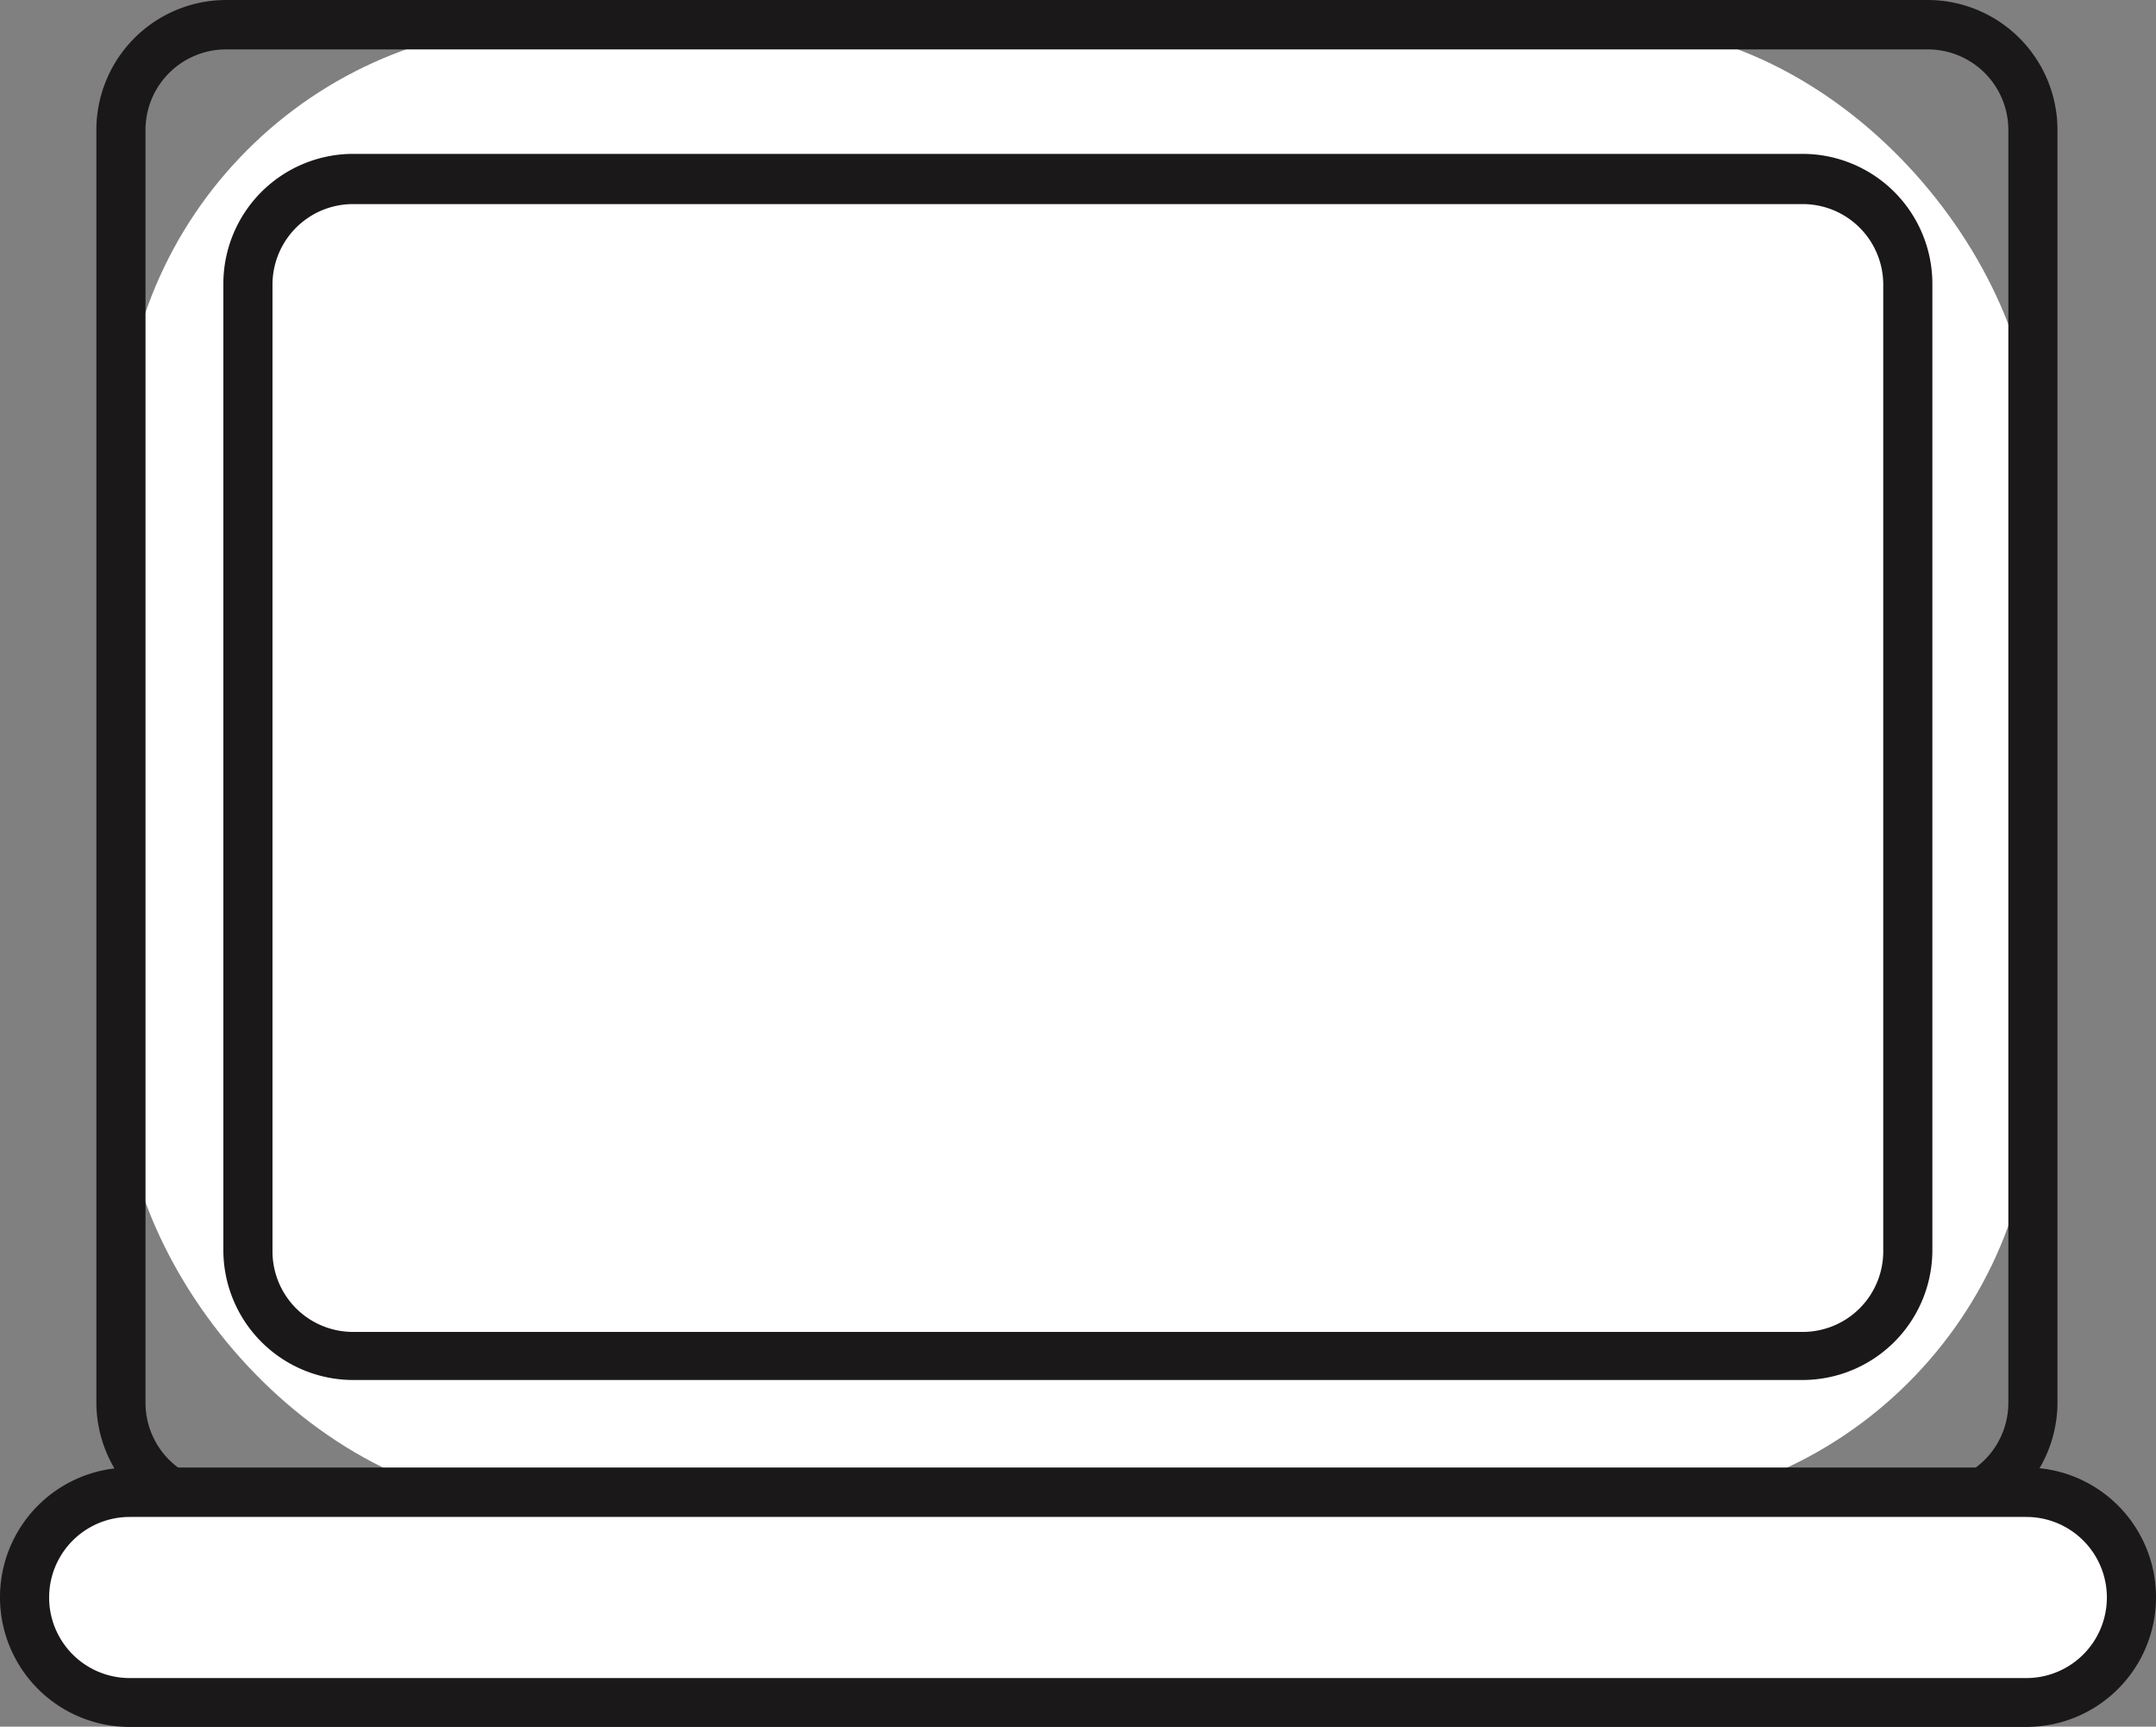<svg xmlns="http://www.w3.org/2000/svg" width="8.031" height="6.43" viewBox="0 0 8.031 6.43"><rect x="0" y="0" width="8.031" height="6.43" fill="#808080" stroke="none"/><g transform="translate(0.363 0)"><rect width="7.121" height="5.522" rx="1.592" transform="translate(0.092 0.092)" fill="#fff"/><path d="M289.2,554.313h-6.339a.484.484,0,0,1-.483-.483v-4.74a.484.484,0,0,1,.483-.483H289.2a.484.484,0,0,1,.483.483v4.74A.484.484,0,0,1,289.2,554.313Zm-6.339-5.522a.3.3,0,0,0-.3.3v4.74a.3.3,0,0,0,.3.3H289.2a.3.3,0,0,0,.3-.3v-4.74a.3.3,0,0,0-.3-.3Z" transform="translate(-282.382 -548.607)" fill="#1a1818"/></g><g transform="translate(0 5.464)"><rect width="7.847" height="0.782" rx="0.391" transform="translate(0.092 0.092)" fill="#fff"/><path d="M288.453,571.809h-7.065a.483.483,0,1,1,0-.966h7.065a.483.483,0,1,1,0,.966Zm-7.065-.782a.3.3,0,1,0,0,.6h7.065a.3.3,0,1,0,0-.6Z" transform="translate(-280.905 -570.842)" fill="#1a1818"/></g><g transform="translate(0.834 0.572)"><rect width="6.18" height="4.379" rx="1.592" transform="translate(0.092 0.092)" fill="#fff"/><path d="M290.178,555.5h-5.4a.484.484,0,0,1-.483-.483v-3.6a.484.484,0,0,1,.483-.483h5.4a.484.484,0,0,1,.483.483v3.6A.484.484,0,0,1,290.178,555.5Zm-5.4-4.379a.3.3,0,0,0-.3.3v3.6a.3.3,0,0,0,.3.3h5.4a.3.3,0,0,0,.3-.3v-3.6a.3.3,0,0,0-.3-.3Z" transform="translate(-284.297 -550.933)" fill="#1a1818"/></g></svg>